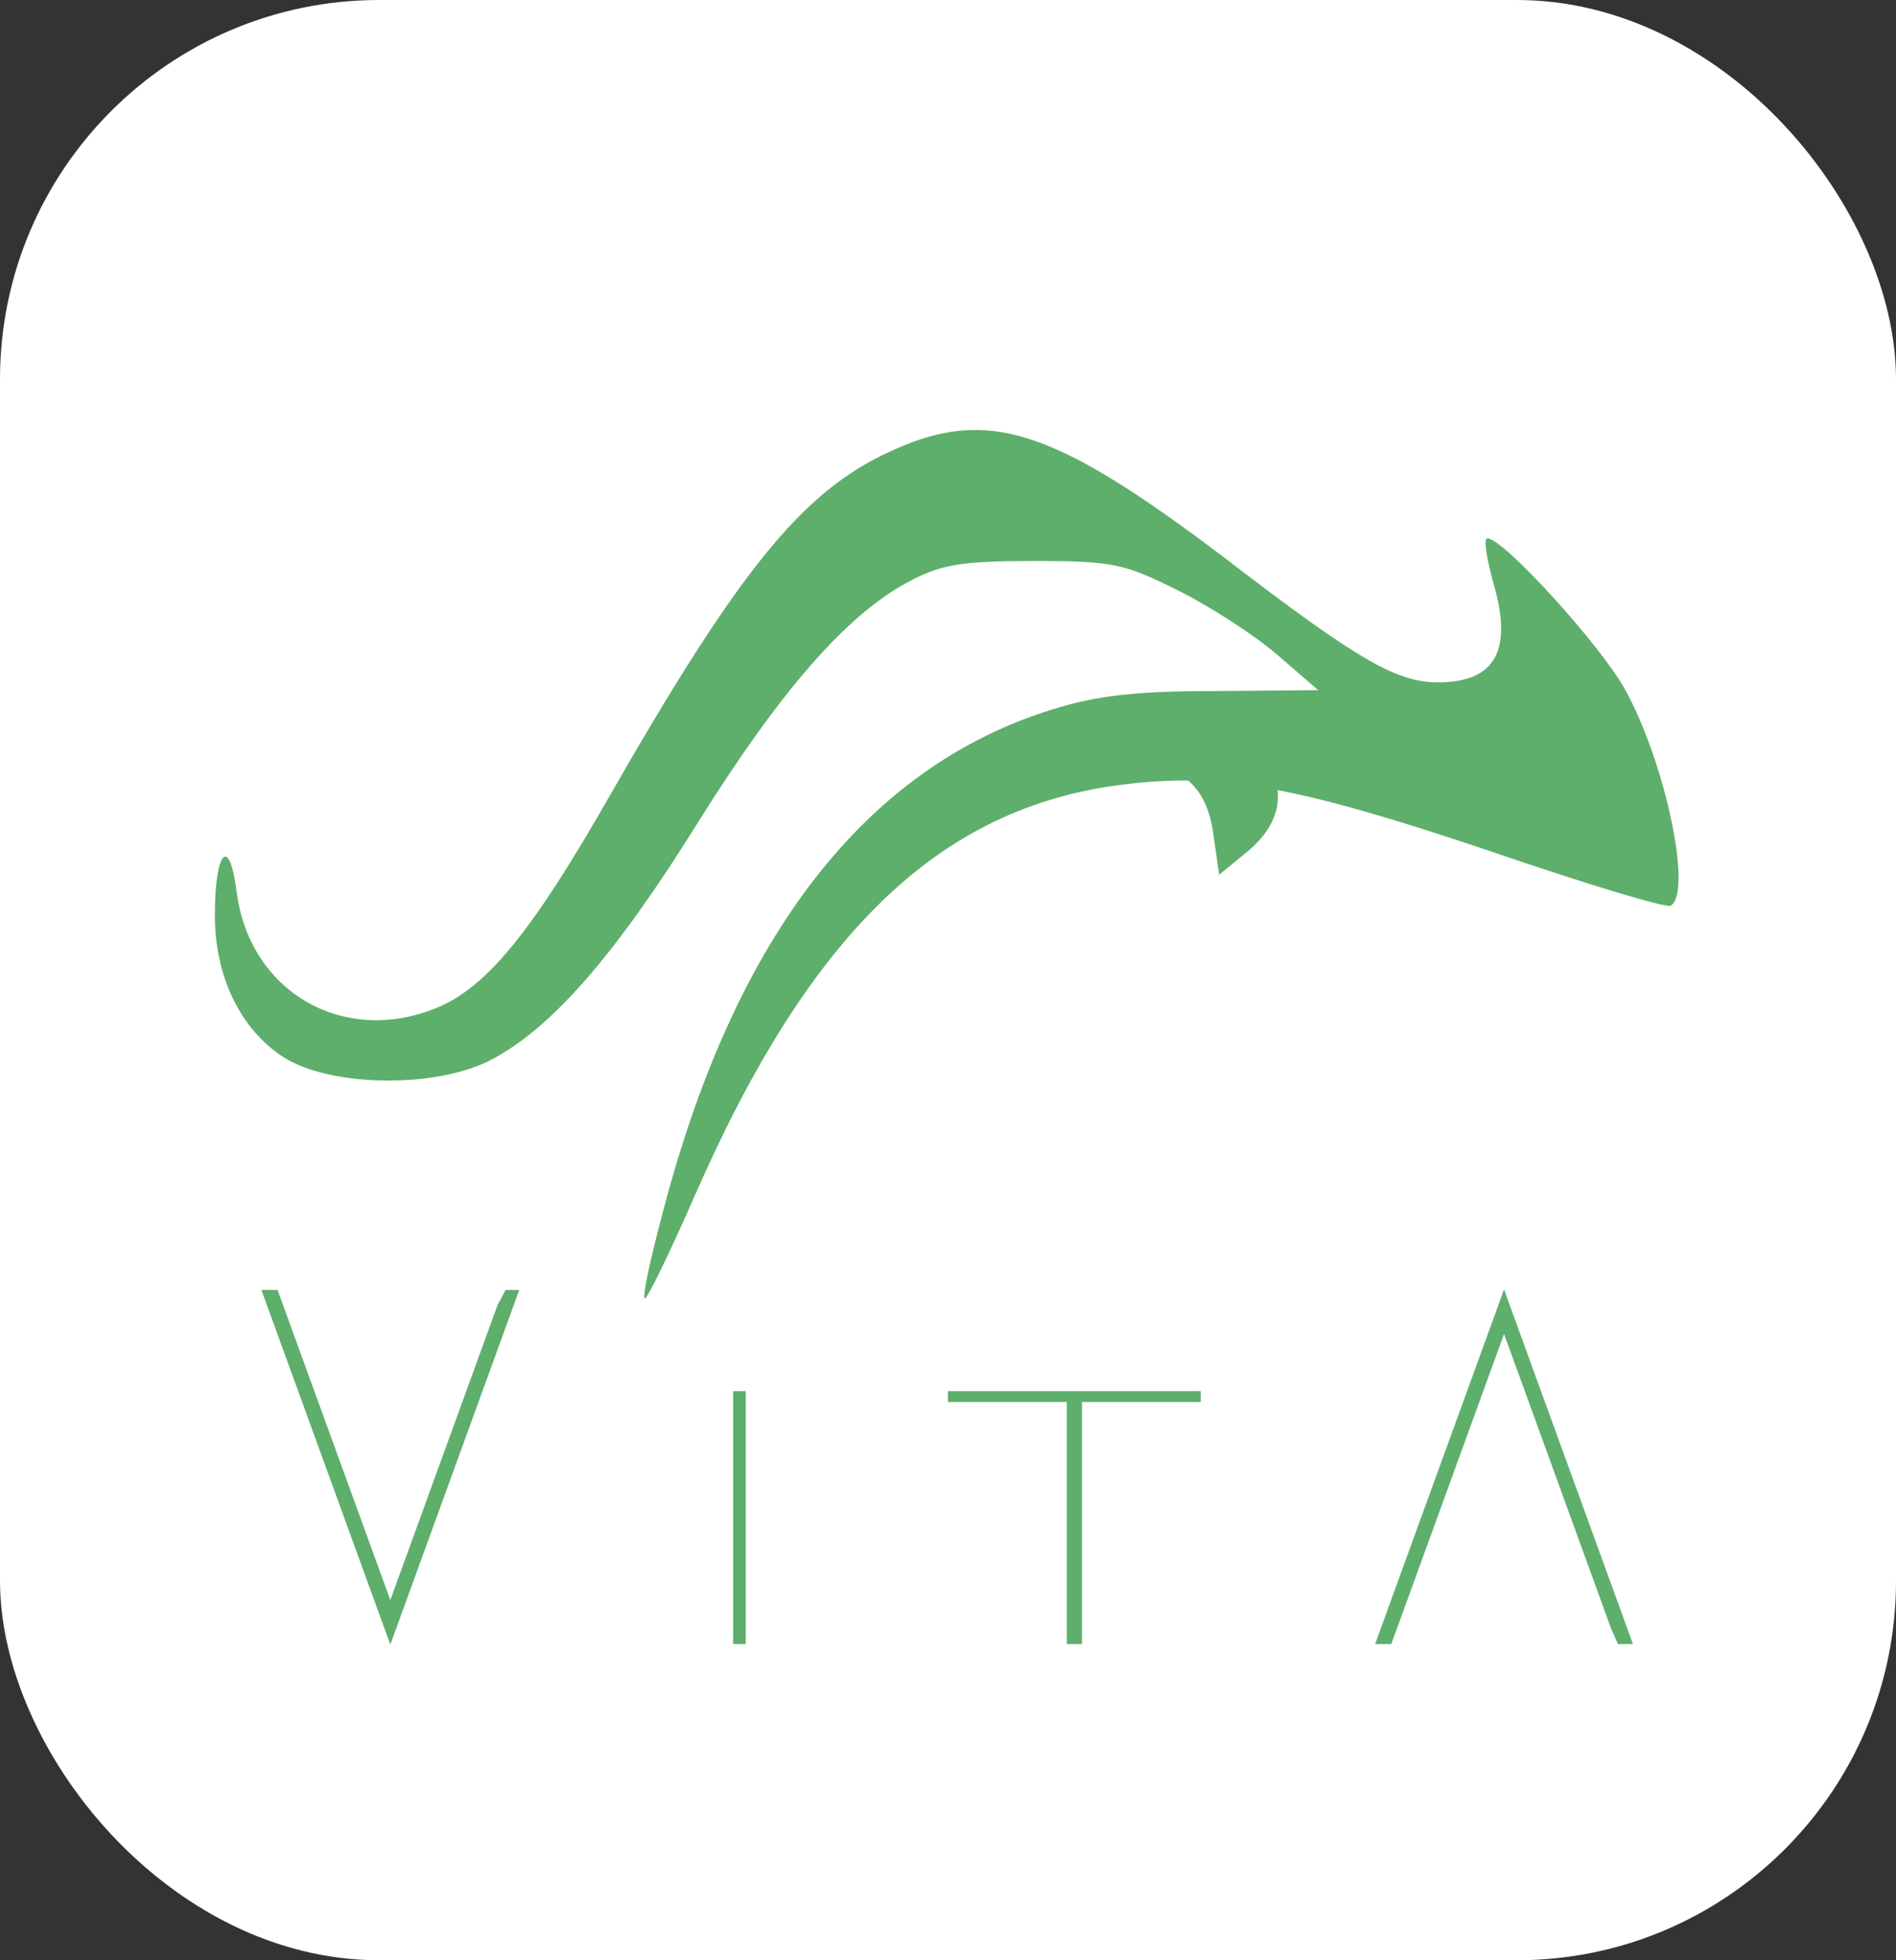 <svg width="150" height="155" viewBox="0 0 150 155" fill="none" xmlns="http://www.w3.org/2000/svg">
<rect x="0" y="0" width="150" height="155" fill="#333333" stroke="none"/>
<rect width="150" height="155" rx="30" fill="white"/>
<path d="M70.351 35.732C63.448 38.895 58.415 45.151 48.205 62.982C42.166 73.552 38.571 78.01 34.616 79.664C27.21 82.755 19.732 78.441 18.726 70.532C18.15 66.002 17 67.225 17 72.401C17 77.291 19.085 81.461 22.465 83.618C26.275 85.991 34.616 86.063 38.93 83.762C43.675 81.245 48.637 75.565 55.108 65.211C61.651 54.714 66.972 48.602 71.861 46.014C74.377 44.648 76.031 44.36 81.783 44.36C88.111 44.36 88.973 44.576 93.287 46.733C95.876 48.027 99.399 50.328 101.125 51.838L104.288 54.57L96.092 54.642C89.836 54.642 86.673 55.001 83.078 56.152C68.481 60.754 58.2 73.983 52.519 95.554C51.513 99.293 50.794 102.528 51.009 102.672C51.153 102.816 52.951 99.149 54.964 94.547C64.096 73.696 74.377 63.845 88.758 62.048C96.595 61.041 102.707 62.191 117.878 67.296C125.428 69.885 131.827 71.826 132.186 71.611C133.912 70.532 131.755 60.322 128.591 54.57C126.722 51.119 118.956 42.562 117.662 42.562C117.375 42.562 117.59 44.144 118.165 46.157C119.604 51.119 118.453 53.635 114.57 53.923C110.903 54.21 108.171 52.772 96.739 44C83.221 33.79 78.044 32.137 70.351 35.732Z" fill="#5EAF6B"/>
<path d="M86.745 57.591L84.228 58.382L88.542 59.388C93.719 60.611 95.516 62.192 96.02 66.147L96.451 69.167L98.824 67.225C101.628 64.781 101.844 61.977 99.471 59.173C98.033 57.519 97.098 57.159 93.503 57.016C91.202 56.872 88.111 57.159 86.745 57.591Z" fill="#5EAF6B"/>
<path d="M127.47 128.8L118.99 105.48L110.07 130H108.79L118.99 101.96L129.19 130H128L127.47 128.8Z" fill="#5EAF6B"/>
<path d="M95 110V110.857H85.6V130H84.4V110.857H75V110H95Z" fill="#5EAF6B"/>
<path d="M59 130H58V110H59V130Z" fill="#5EAF6B"/>
<path d="M40 102H41.08L30.88 130.04L20.68 102H21.96L30.88 126.52L39.36 103.2L40 102Z" fill="#5EAF6B"/>
</svg>
